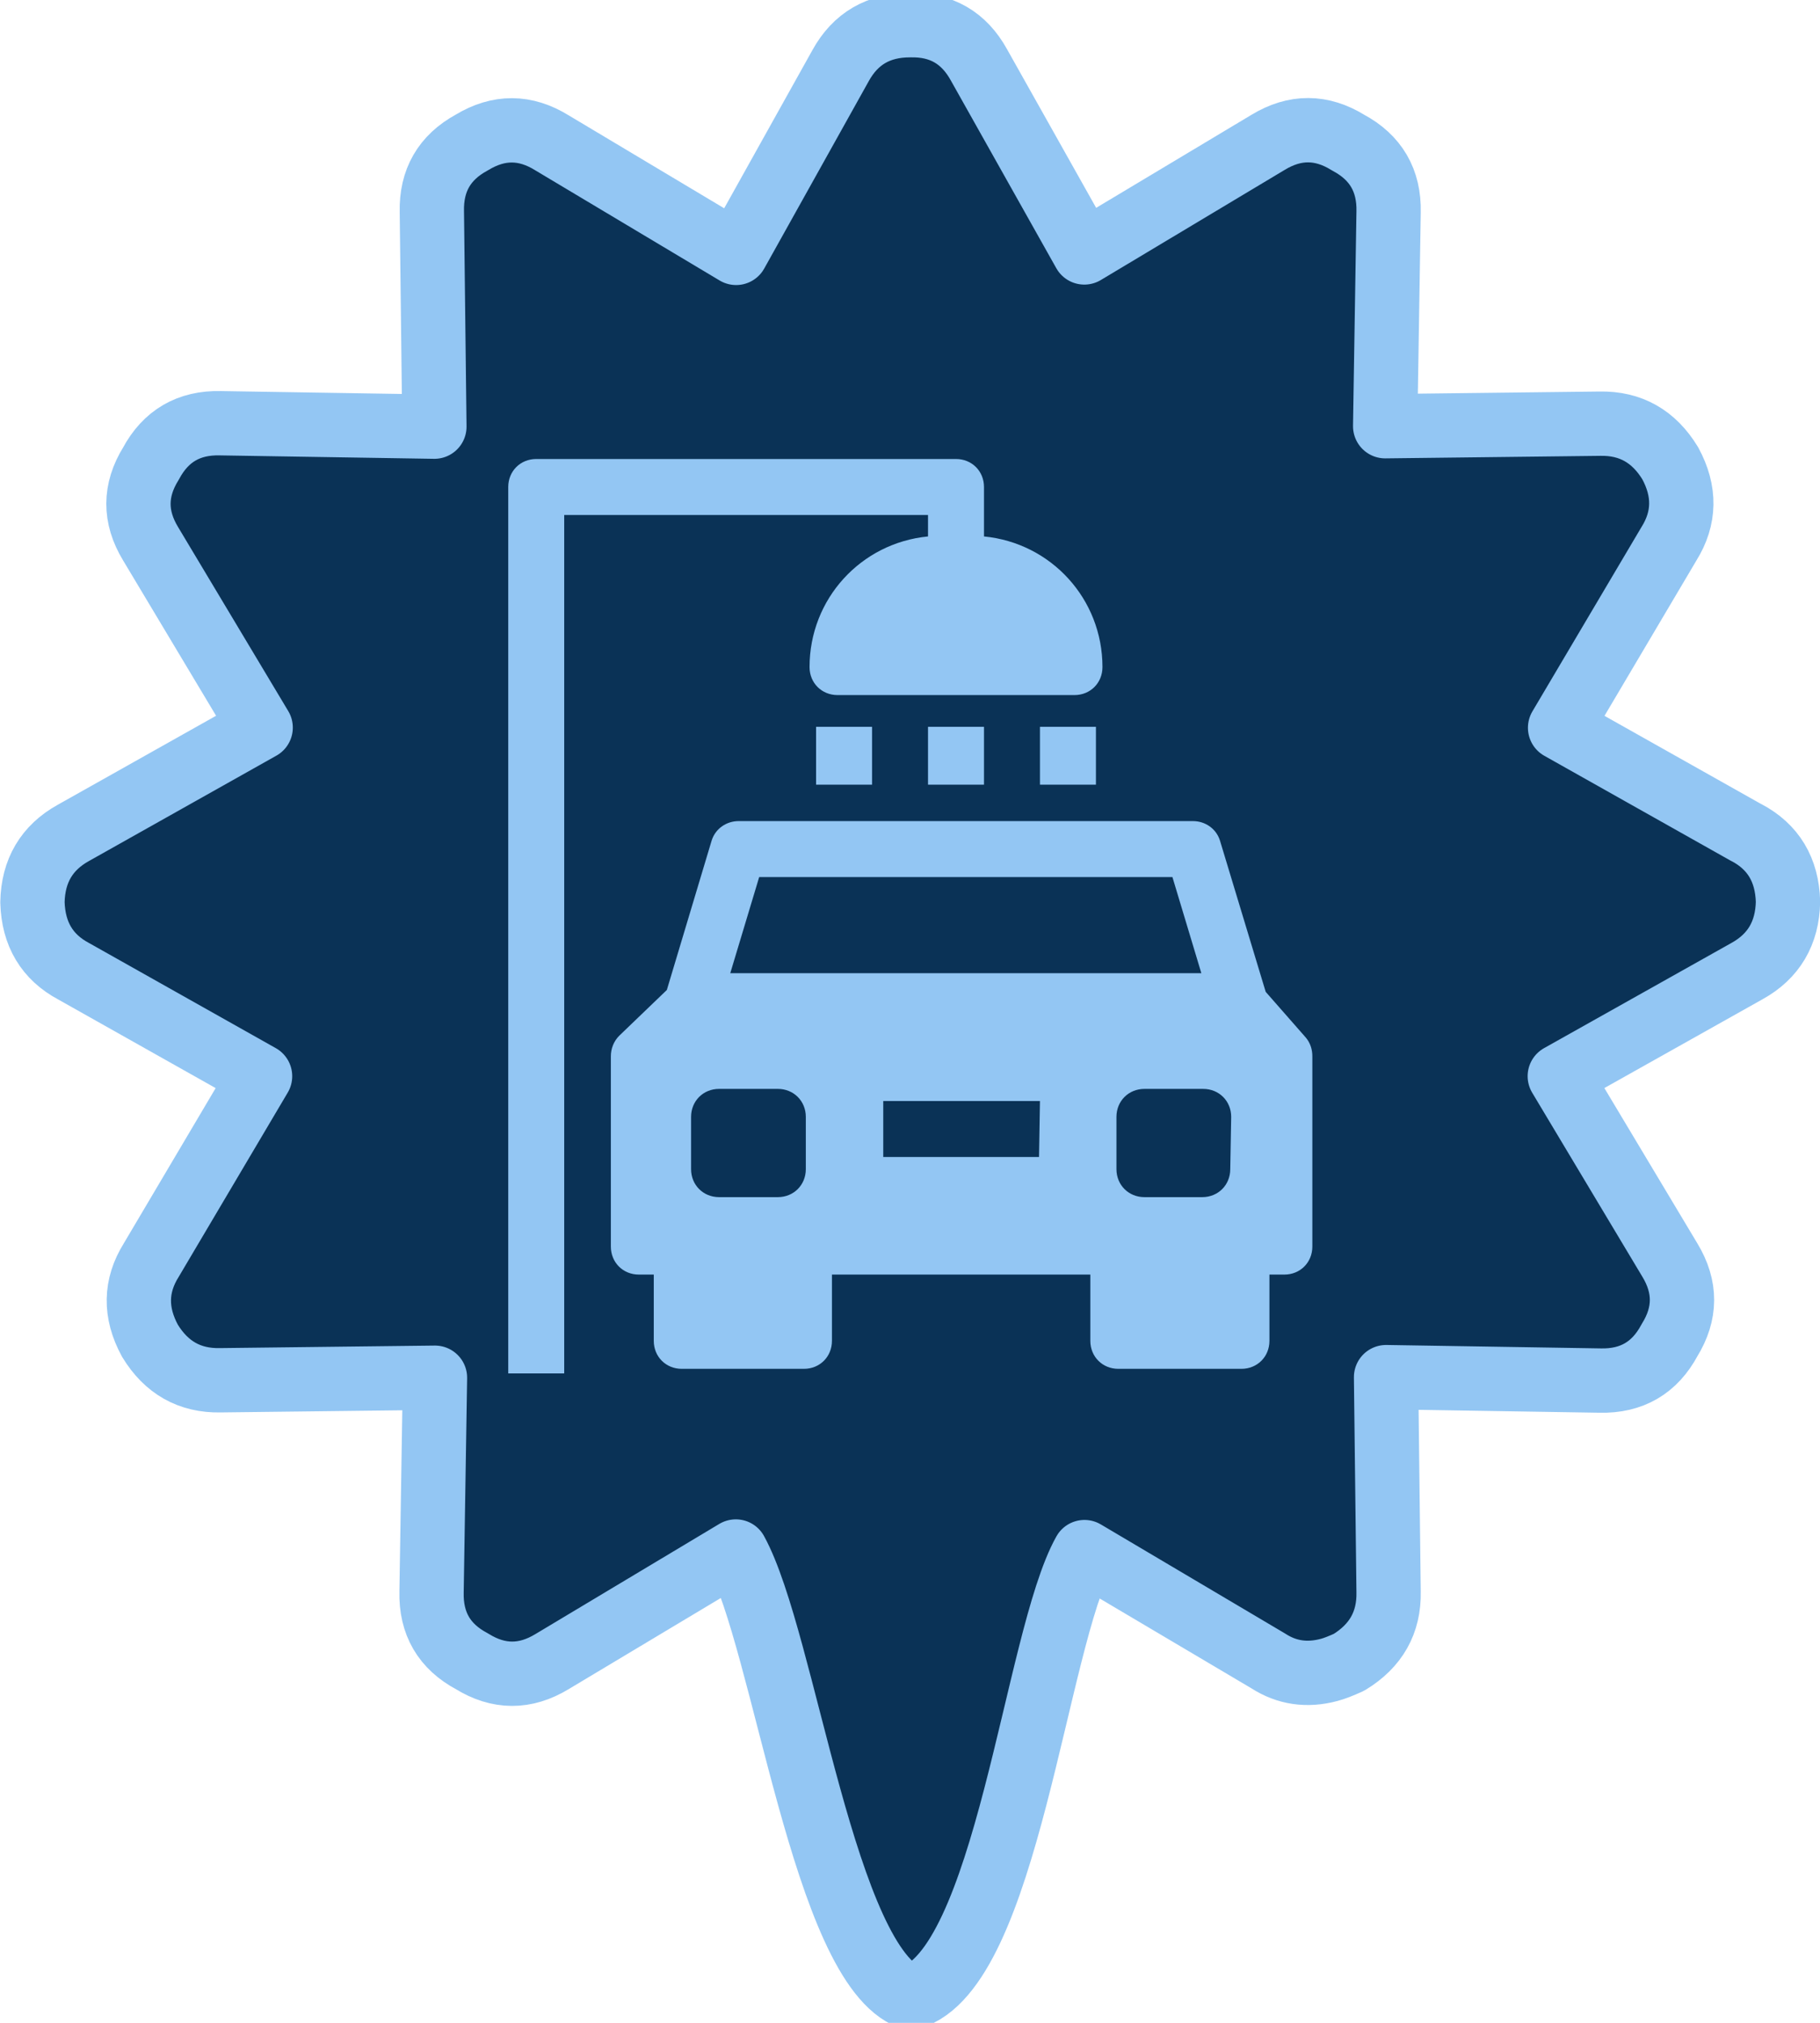 <svg width="36" height="40" version="1.1" viewBox="0 0 12.226 13.394" xmlns="http://www.w3.org/2000/svg">
 <path d="m11.731 5.496-1.251-0.704 0.731-1.235c0.108-0.173 0.111-0.353 0.009-0.541-0.11-0.181-0.267-0.27-0.472-0.266l-1.443 0.017 0.023-1.438c0.005-0.212-0.086-0.367-0.271-0.466-0.179-0.111-0.358-0.112-0.539-0.002l-1.234 0.739-0.707-1.258c-0.101-0.184-0.255-0.273-0.464-0.268-0.211-8.316e-5 -0.366 0.09-0.466 0.271l-0.702 1.258-1.237-0.739c-0.179-0.111-0.358-0.112-0.539-0.002-0.184 0.1-0.273 0.255-0.268 0.465l0.017 1.443-1.438-0.023c-0.212-0.005-0.367 0.086-0.466 0.271-0.111 0.179-0.112 0.358-0.002 0.539l0.739 1.234-1.258 0.707c-0.179 0.099-0.271 0.255-0.275 0.466 0.006 0.214 0.099 0.369 0.278 0.464l1.251 0.704-0.731 1.235c-0.108 0.173-0.111 0.353-0.009 0.541 0.11 0.181 0.267 0.27 0.472 0.266l1.443-0.017-0.023 1.438c-0.005 0.212 0.085 0.367 0.271 0.466 0.179 0.111 0.358 0.112 0.539 0.002l1.234-0.739c0.329 0.6 0.591 2.784 1.173 2.996 0.648-0.187 0.84-2.407 1.169-2.992l1.235 0.731c0.124 0.08 0.26 0.1 0.409 0.06 0.034-9e-3 0.078-0.026 0.133-0.051 0.181-0.11 0.27-0.267 0.266-0.472l-0.017-1.443 1.438 0.023c0.212 0.005 0.367-0.086 0.466-0.271 0.111-0.179 0.112-0.358 0.002-0.539l-0.739-1.234 1.258-0.706c0.179-0.099 0.271-0.255 0.275-0.466-6e-3 -0.214-0.099-0.369-0.279-0.464z" fill="#0a3256" stroke="#93c6f3" stroke-linecap="round" stroke-linejoin="round" stroke-width=".432"/>
 <g transform="matrix(.036 0 0 .036 5.324 -5.529)" fill="#93c6f3" stroke-width=".34">
  <path d="m95.775 344.49-7.485-8.529-8.529-28.199c-0.696-2.263-2.785-3.655-5.048-3.655h-84.768c-2.263 0-4.352 1.393-5.048 3.655l-8.355 27.85-8.877 8.529c-1.044 1.044-1.567 2.437-1.567 3.829v35.51c0 2.959 2.263 5.222 5.222 5.222h2.785v12.359c0 2.959 2.263 5.222 5.222 5.222h22.803c2.959 0 5.222-2.263 5.222-5.222v-12.359h48.215v12.359c0 2.959 2.263 5.222 5.222 5.222h22.976c2.959 0 5.222-2.263 5.222-5.222v-12.359h2.785c2.959 0 5.222-2.263 5.222-5.222v-35.51c0-1.218-0.348-2.437-1.218-3.481zm-93.298 24.543c0 2.959-2.263 5.222-5.222 5.222h-10.966c-2.959 0-5.222-2.263-5.222-5.222v-9.748c0-2.959 2.263-5.222 5.222-5.222h10.966c2.959 0 5.222 2.263 5.222 5.222zm43.516-2.263h-29.069v-10.444h29.243zm-57.615-34.289 5.396-17.929h77.112l5.396 17.929h-87.903zm93.298 36.554c0 2.959-2.263 5.221-5.222 5.221h-10.792c-2.959 0-5.222-2.263-5.222-5.221v-9.748c0-2.959 2.263-5.222 5.222-5.222h10.966c2.959 0 5.222 2.263 5.222 5.222z" fill="#93c6f3"/>
  <path d="m35.723 251.01v-9.225c0-2.959-2.263-5.222-5.222-5.222h-78.329c-2.959 0-5.222 2.263-5.222 5.222v165.36h10.444v-160.14h67.885v4.003c-12.533 1.218-22.106 11.662-22.106 24.369 0 2.959 2.263 5.222 5.222 5.222h44.213c2.959 0 5.222-2.263 5.222-5.222 0-12.707-9.573-23.151-22.106-24.369z" fill="#93c6f3"/>
  <rect x="25.279" y="286.52" width="10.444" height="10.792"></rect>
  <rect x="46.167" y="286.52" width="10.444" height="10.792"></rect>
  <rect x="4.391" y="286.52" width="10.444" height="10.792"></rect>
 </g>
</svg>
